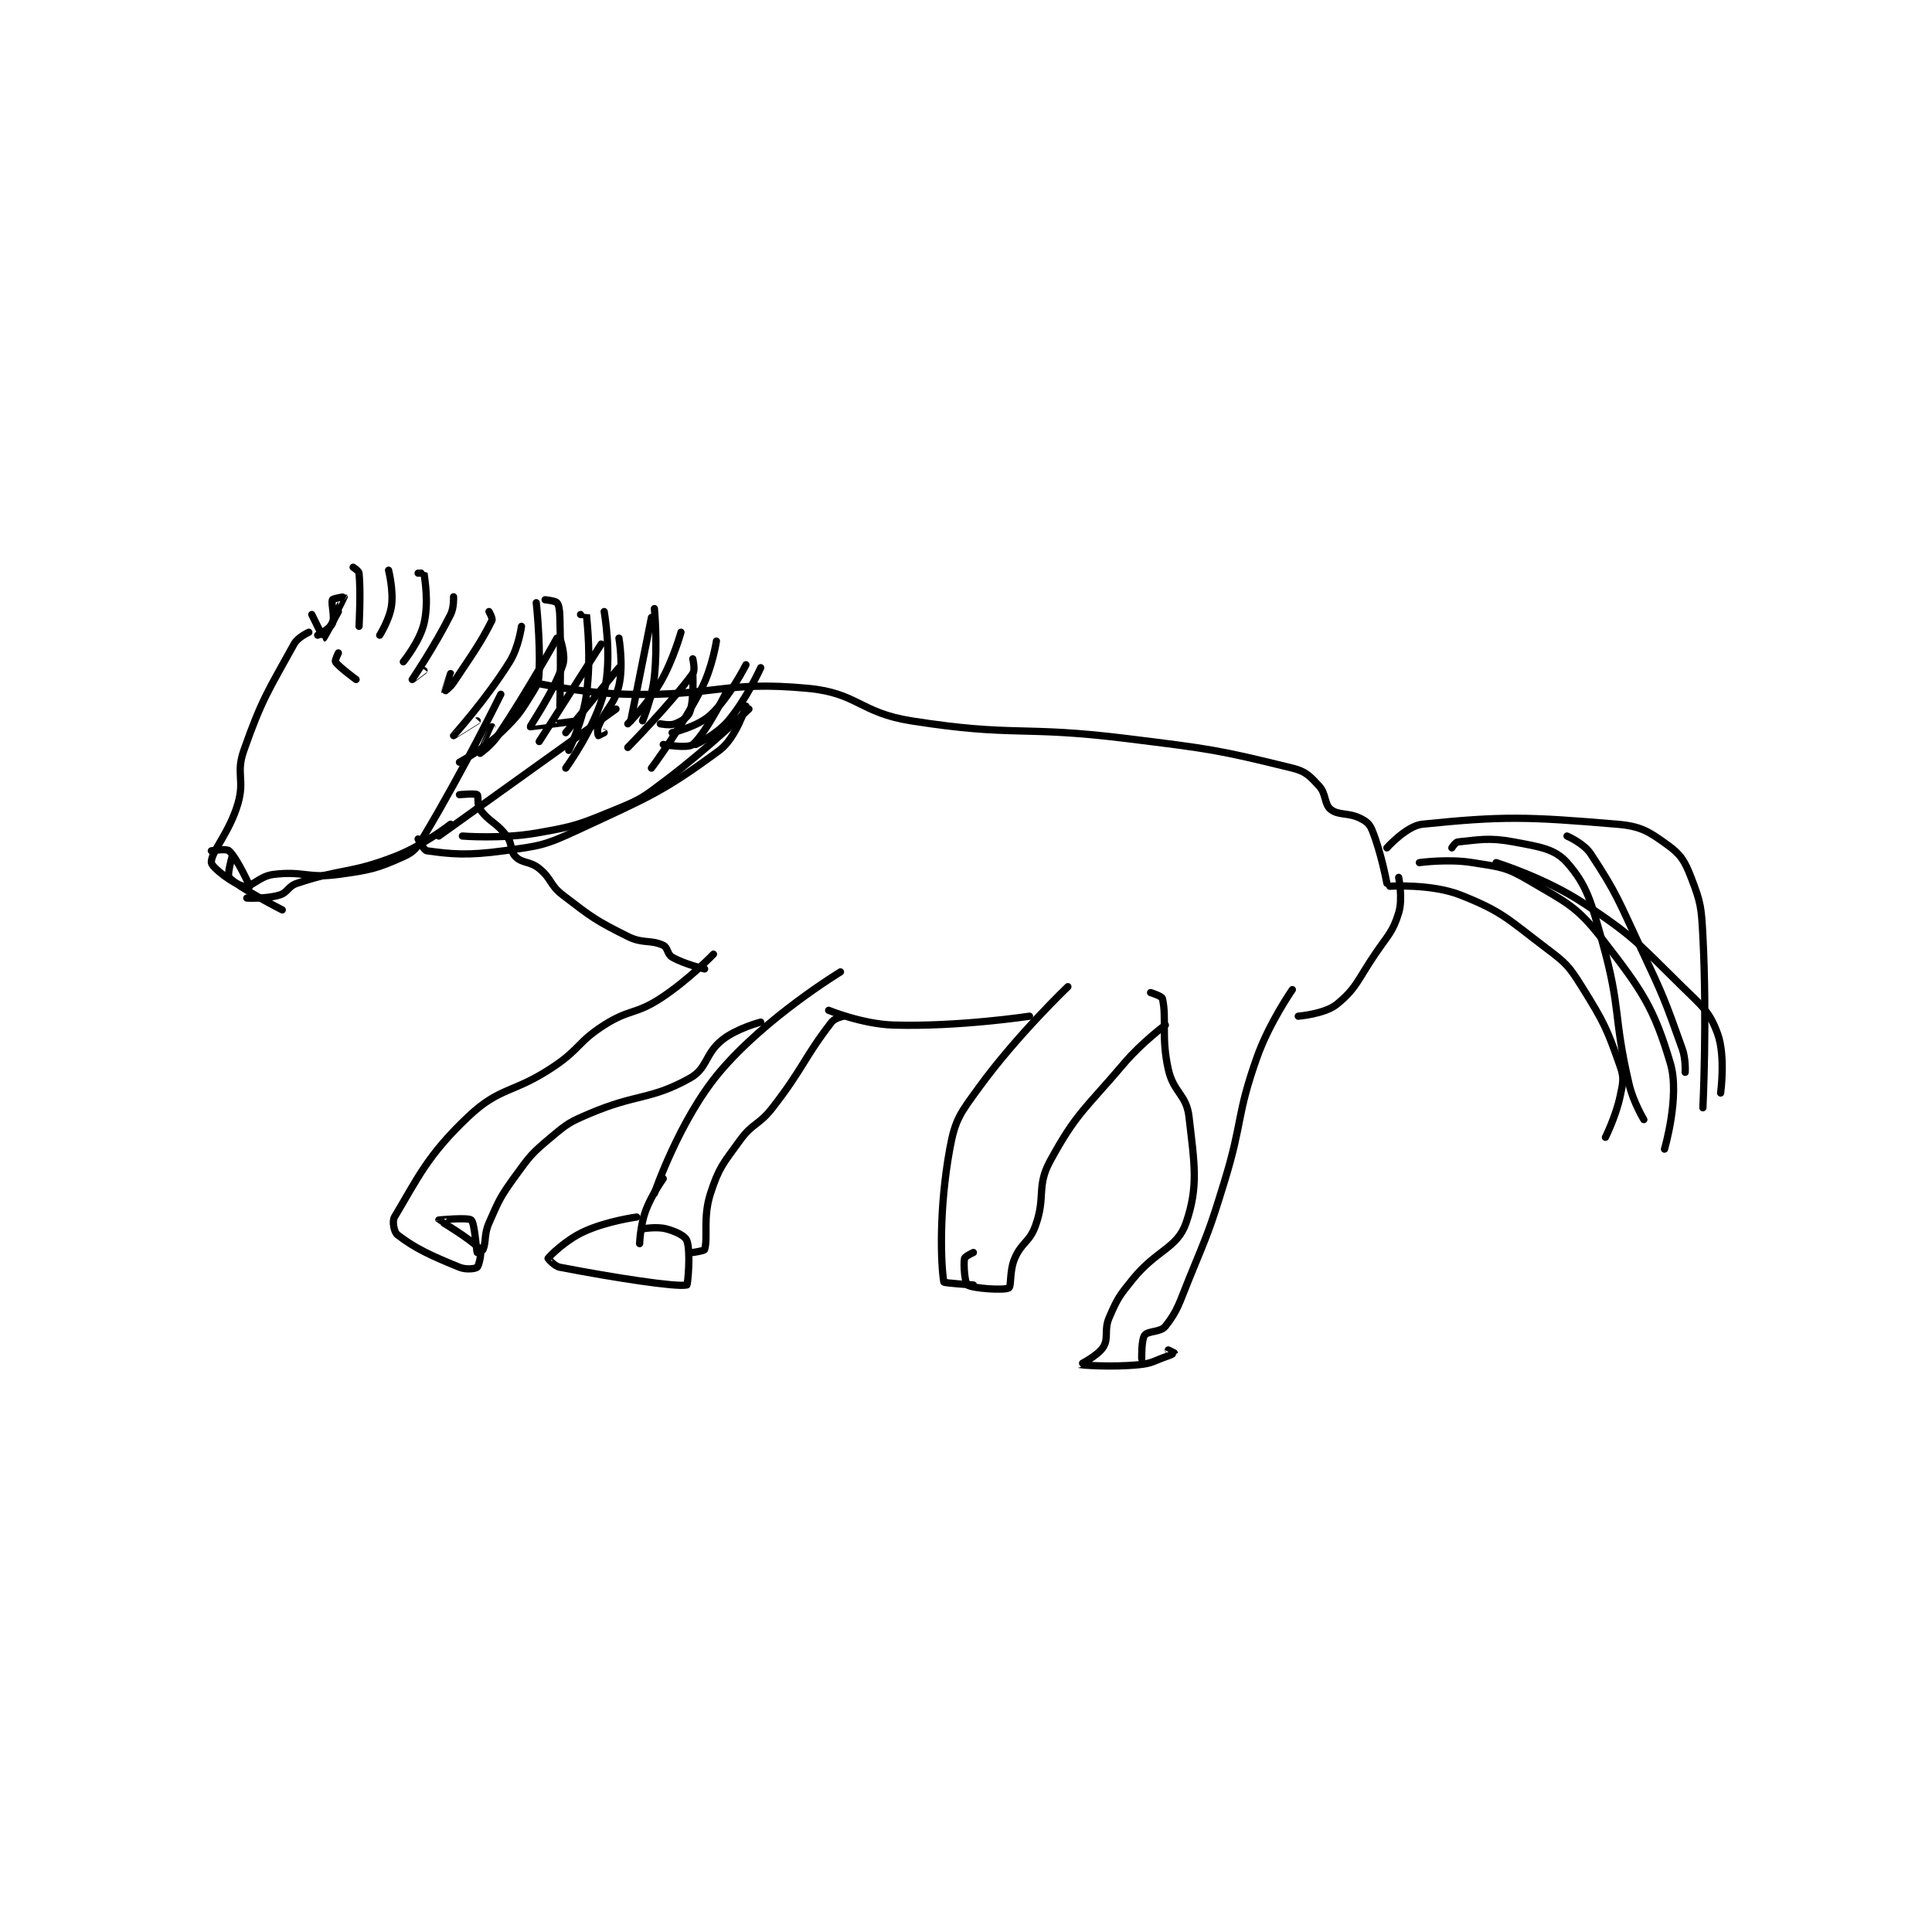 <?xml version="1.0" encoding="utf-8"?>
<!DOCTYPE svg PUBLIC "-//W3C//DTD SVG 1.1//EN" "http://www.w3.org/Graphics/SVG/1.1/DTD/svg11.dtd">
<svg viewBox="0 0 800 800" preserveAspectRatio="xMinYMin meet" xmlns="http://www.w3.org/2000/svg" version="1.1">
<g fill="none" stroke="black" stroke-linecap="round" stroke-linejoin="round" stroke-width="2.453">
<g transform="translate(87.52,234.893) scale(1.223) translate(-39,-74.417)">
<path id="0" d="M72 96.417 C72 96.417 68.284 98.082 67 100.417 C58.374 116.1 56.221 118.736 50 136.417 C47.228 144.294 50.363 146.255 48 154.417 C45.125 164.347 38.751 170.924 39 174.417 C39.113 176.002 46.452 181.741 50 182.417 C52.617 182.915 55.194 179.017 60 178.417 C70.07 177.158 71.578 179.838 82 178.417 C92.81 176.943 95.031 176.438 104 172.417 C107.683 170.766 108.631 169.365 111 165.417 C124.454 142.994 137 117.417 137 117.417 "/>
<path id="1" d="M82 103.417 C82 103.417 80.745 106.034 81 106.417 C82.167 108.168 88 112.417 88 112.417 "/>
<path id="2" d="M75 97.417 C75 97.417 79.287 95.127 80 93.417 C80.937 91.168 79.427 86.706 80 85.417 C80.199 84.969 83.988 84.399 84 84.417 C84.019 84.445 82 88.417 82 88.417 "/>
<path id="3" d="M73 90.417 C73 90.417 76.927 98.425 77 98.417 C77.14 98.401 82 89.417 82 89.417 "/>
<path id="4" d="M87 74.417 C87 74.417 88.921 75.623 89 76.417 C89.649 82.909 89 94.417 89 94.417 "/>
<path id="5" d="M99 75.417 C99 75.417 100.713 82.192 100 87.417 C99.367 92.061 96 97.417 96 97.417 "/>
<path id="6" d="M109 76.417 C109 76.417 110.997 76.388 111 76.417 C111.247 78.513 112.663 86.29 111 93.417 C109.569 99.551 104 106.417 104 106.417 "/>
<path id="7" d="M121 84.417 C121 84.417 121.214 87.988 120 90.417 C114.676 101.064 107.008 112.4 107 112.417 C106.999 112.42 111 109.417 111 109.417 "/>
<path id="8" d="M133 89.417 C133 89.417 134.336 91.744 134 92.417 C130.301 99.815 127.665 103.419 121 113.417 C119.877 115.102 118.001 116.419 118 116.417 C117.998 116.41 120 110.417 120 110.417 "/>
<path id="9" d="M144 94.417 C144 94.417 143.077 101.467 140 106.417 C132.182 118.993 121.008 131.402 121 131.417 C120.998 131.421 129 126.417 129 126.417 "/>
<path id="10" d="M157 98.417 C157 98.417 159.087 104.154 158 107.417 C154.905 116.701 146.897 128.026 147 128.417 C147.013 128.464 163 126.417 163 126.417 "/>
<path id="11" d="M177 108.417 L159 130.417 "/>
<path id="12" d="M171 100.417 L150 133.417 "/>
<path id="13" d="M156 98.417 C156 98.417 146.387 115.837 136 131.417 C133.758 134.779 130 137.417 130 137.417 C129.998 137.414 134 128.417 134 128.417 "/>
<path id="14" d="M177 98.417 C177 98.417 178.588 107.61 177 114.417 C175.448 121.068 172.666 121.941 170 128.417 C169.526 129.567 169.943 131.359 170 131.417 C170.019 131.436 172 130.417 172 130.417 "/>
<path id="15" d="M202 105.417 C202 105.417 202.913 109.171 202 110.417 C194.485 120.665 180 135.417 180 135.417 "/>
<path id="16" d="M214 115.417 C214 115.417 206.786 130.283 202 134.417 C200.315 135.872 192 134.417 192 134.417 "/>
<path id="17" d="M148 113.417 C148 113.417 164.161 117.076 180 117.417 C210.09 118.064 212.533 112.748 241 115.417 C257.867 116.998 258.517 123.665 276 126.417 C311.194 131.957 312.849 127.933 349 132.417 C377.06 135.897 379.69 136.186 405 142.417 C409.536 143.533 410.877 145.053 414 148.417 C416.548 151.161 415.742 154.643 418 156.417 C420.713 158.548 423.933 157.383 428 159.417 C430.122 160.477 431.136 161.305 432 163.417 C435.072 170.927 437 181.417 437 181.417 "/>
<path id="18" d="M123 151.417 C123 151.417 128.29 150.909 129 151.417 C129.541 151.803 128.866 154.829 130 156.417 C133.062 160.703 135.486 160.731 139 165.417 C141.064 168.169 140.056 170.473 142 172.417 C144.332 174.749 146.85 173.857 150 176.417 C154.288 179.9 153.486 181.956 158 185.417 C167.917 193.02 168.988 193.911 180 199.417 C185.126 201.98 187.661 200.392 192 202.417 C193.576 203.152 193.319 205.456 195 206.417 C199.226 208.832 206 210.417 206 210.417 "/>
<path id="19" d="M437 169.417 C437 169.417 443.677 161.963 449 161.417 C476.402 158.606 484.655 158.857 515 161.417 C523.088 162.099 525.778 163.937 532 168.417 C536.494 171.653 537.84 173.836 540 179.417 C543.302 187.948 543.493 189.535 544 199.417 C545.455 227.782 544 257.417 544 257.417 "/>
<path id="20" d="M438 182.417 C438 182.417 452.088 181.489 462 185.417 C476.218 191.05 477.931 193.535 491 203.417 C497.695 208.479 498.592 209.364 503 216.417 C510.552 228.5 511.54 230.724 516 243.417 C517.413 247.438 516.941 248.9 516 253.417 C514.585 260.211 511 267.417 511 267.417 "/>
<path id="21" d="M448 174.417 C448 174.417 457.633 173.06 466 174.417 C475.284 175.922 477.197 175.806 485 180.417 C497.742 187.946 501.194 189.043 510 200.417 C523.382 217.701 527.371 223.384 533 242.417 C536.277 253.496 531 271.417 531 271.417 "/>
<path id="22" d="M498 165.417 C498 165.417 503.654 167.85 506 171.417 C514.997 185.091 515.343 187.116 523 203.417 C530.77 219.958 531.039 220.727 537 237.417 C538.277 240.993 538 245.417 538 245.417 "/>
<path id="23" d="M474 174.417 C474 174.417 490.863 179.659 504 188.417 C521.257 199.921 521.948 201.7 537 216.417 C543.891 223.155 546.284 224.895 549 232.417 C551.72 239.948 550 252.417 550 252.417 "/>
<path id="24" d="M459 169.417 C459 169.417 460.209 167.492 461 167.417 C467.859 166.763 471.441 165.798 480 167.417 C488.705 169.064 493.852 169.716 498 174.417 C504.814 182.139 506.164 187.718 510 201.417 C516.383 224.212 513.577 226.176 519 249.417 C520.425 255.524 524 261.417 524 261.417 "/>
<path id="25" d="M441 179.417 C441 179.417 442.472 186.634 441 191.417 C438.981 197.978 437.468 198.82 433 205.417 C427.062 214.182 426.656 217.041 420 222.417 C415.959 225.681 407 226.417 407 226.417 "/>
<path id="26" d="M405 217.417 C405 217.417 397.177 228.612 393 240.417 C385.964 260.3 388.332 261.769 382 282.417 C376.881 299.108 376.586 299.281 370 315.417 C366.652 323.619 366.219 326.073 362 331.417 C360.388 333.458 356.089 332.919 355 334.417 C353.825 336.033 354 342.417 354 342.417 "/>
<path id="27" d="M357 218.417 C357 218.417 360.815 219.615 361 220.417 C362.548 227.124 360.521 233.397 363 244.417 C364.782 252.337 369.132 252.895 370 260.417 C371.853 276.476 373.268 284.061 369 296.417 C366.038 304.99 359.054 305.504 351 315.417 C346.329 321.165 345.829 321.911 343 328.417 C341.134 332.708 342.925 335.337 341 338.417 C339.118 341.428 332.98 344.407 333 344.417 C333.08 344.457 343.512 345.365 353 344.417 C357.886 343.928 358.123 343.042 363 341.417 C364.034 341.072 365 340.437 365 340.417 C365 340.397 363 339.417 363 339.417 "/>
<path id="28" d="M362 229.417 C362 229.417 354.041 235.291 348 242.417 C334.835 257.945 331.95 259.007 323 275.417 C318.254 284.117 321.605 287.503 318 297.417 C315.95 303.055 313.366 302.895 311 308.417 C309.165 312.699 309.918 317.901 309 318.417 C307.383 319.326 296.77 318.597 295 317.417 C294.155 316.853 293.587 310.689 294 308.417 C294.119 307.761 297 306.417 297 306.417 "/>
<path id="29" d="M329 216.417 C329 216.417 311.769 232.859 299 250.417 C292.532 259.31 290.853 261.227 289 271.417 C285.317 291.674 285.951 310.384 287 316.417 C287.064 316.787 297 317.417 297 317.417 "/>
<path id="30" d="M316 226.417 C316 226.417 291.997 230.064 270 229.417 C259.389 229.105 248 224.417 248 224.417 "/>
<path id="31" d="M252 211.417 C252 211.417 226.636 226.802 211 245.417 C197.411 261.594 189 286.417 189 286.417 "/>
<path id="32" d="M192 281.417 C192 281.417 188.011 286.886 186 292.417 C184.211 297.337 184 303.417 184 303.417 "/>
<path id="33" d="M183 294.417 C183 294.417 172.786 295.783 165 299.417 C158.797 302.311 153.508 307.654 153 308.417 C152.99 308.432 155.06 311.045 157 311.417 C175.72 315.001 196.287 318.194 200 317.417 C200.279 317.358 201.362 306.112 200 302.417 C199.403 300.796 196.286 299.293 193 298.417 C189.741 297.548 185 298.417 185 298.417 "/>
<path id="34" d="M209 205.417 C209 205.417 200.452 214.286 191 220.417 C182.534 225.908 180.524 223.971 172 229.417 C163.064 235.125 163.976 237.368 155 243.417 C141.264 252.674 136.956 250.069 126 260.417 C112.112 273.533 108.785 281.442 101 294.417 C100.142 295.846 100.866 299.54 102 300.417 C107.935 305.003 113.285 307.459 123 311.417 C125.288 312.349 128.414 311.919 129 311.417 C129.6 310.902 130.658 306.226 130 305.417 C127.29 302.082 116.017 295.473 116 295.417 C115.996 295.404 125.886 294.474 127 295.417 C128.145 296.385 128.736 305.757 129 306.417 C129.005 306.428 130.794 305.932 131 305.417 C132.123 302.609 131.256 300.38 133 296.417 C136.523 288.41 136.795 287.604 142 280.417 C147.013 273.493 147.529 272.853 154 267.417 C159.568 262.74 160.21 262.306 167 259.417 C183.186 252.529 187.515 254.908 201 247.417 C207.042 244.06 206.054 239.124 212 234.417 C216.957 230.492 225 228.417 225 228.417 "/>
<path id="35" d="M253 226.417 C253 226.417 250.085 227.015 249 228.417 C239.528 240.652 239.597 243.744 229 257.417 C224.351 263.416 222.333 262.433 218 268.417 C212.233 276.38 210.873 277.558 208 286.417 C205.343 294.611 207.216 301.364 206 305.417 C205.863 305.872 202 306.417 202 306.417 "/>
<path id="36" d="M120 161.417 C120 161.417 110.785 168.653 101 172.417 C85.642 178.324 83.379 176.29 68 181.417 C64.867 182.461 64.915 184.559 62 185.417 C57.413 186.766 51 186.417 51 186.417 "/>
<path id="37" d="M46 172.417 C46 172.417 44.264 178.637 45 179.417 C48.403 183.019 63 190.417 63 190.417 "/>
<path id="38" d="M149 86.417 C149 86.417 150.363 98.527 150 109.417 C149.888 112.767 149.709 113.656 148 116.417 C143.683 123.391 143.106 124.555 137 130.417 C131.104 136.077 123 140.417 123 140.417 "/>
<path id="39" d="M172 89.417 C172 89.417 174.802 104.992 172 116.417 C168.97 128.768 159 142.417 159 142.417 "/>
<path id="40" d="M164 90.417 C164 90.417 165.999 90.398 166 90.417 C166.249 93.773 167.652 104.751 166 117.417 C164.79 126.696 160 136.417 160 136.417 "/>
<path id="41" d="M152 85.417 C152 85.417 155.457 85.765 156 86.417 C156.731 87.294 156.93 88.953 157 91.417 C157.42 106.115 157 121.417 157 121.417 "/>
<path id="42" d="M189 88.417 C189 88.417 190.157 100.424 189 111.417 C188.224 118.787 185 126.417 185 126.417 "/>
<path id="43" d="M188 91.417 L181 126.417 "/>
<path id="44" d="M210 99.417 C210 99.417 208.638 108.306 205 115.417 C198.002 129.095 188 142.417 188 142.417 "/>
<path id="45" d="M225 108.417 C225 108.417 220.228 119.056 214 126.417 C210.053 131.082 203 134.417 203 134.417 "/>
<path id="46" d="M220 107.417 C220 107.417 214.515 118.423 208 124.417 C203.635 128.433 195 130.417 195 130.417 "/>
<path id="47" d="M198 96.417 C198 96.417 195.403 105.834 191 113.417 C186.739 120.755 180 127.417 180 127.417 "/>
<path id="48" d="M202 110.417 C202 110.417 202.483 119.214 201 123.417 C200.36 125.231 198.256 126.514 196 127.417 C194.291 128.1 191 127.417 191 127.417 "/>
<path id="49" d="M116 165.417 L176 122.417 "/>
<path id="50" d="M109 166.417 C109 166.417 110.885 170.263 112 170.417 C120.165 171.543 125.709 172.104 138 170.417 C150.273 168.732 151.717 168.672 163 163.417 C187.184 152.153 191.79 150.572 211 136.417 C216.674 132.236 220 121.417 220 121.417 "/>
<path id="51" d="M124 165.417 C124 165.417 137.151 166.468 149 164.417 C162.361 162.104 163.414 161.566 176 156.417 C184.769 152.829 185.306 152.23 193 146.417 C207.456 135.494 221 122.417 221 122.417 "/>
<path id="52" d="M39 170.417 C39 170.417 44.084 169.571 45 170.417 C47.759 172.964 52 182.417 52 182.417 "/>
</g>
</g>
</svg>
